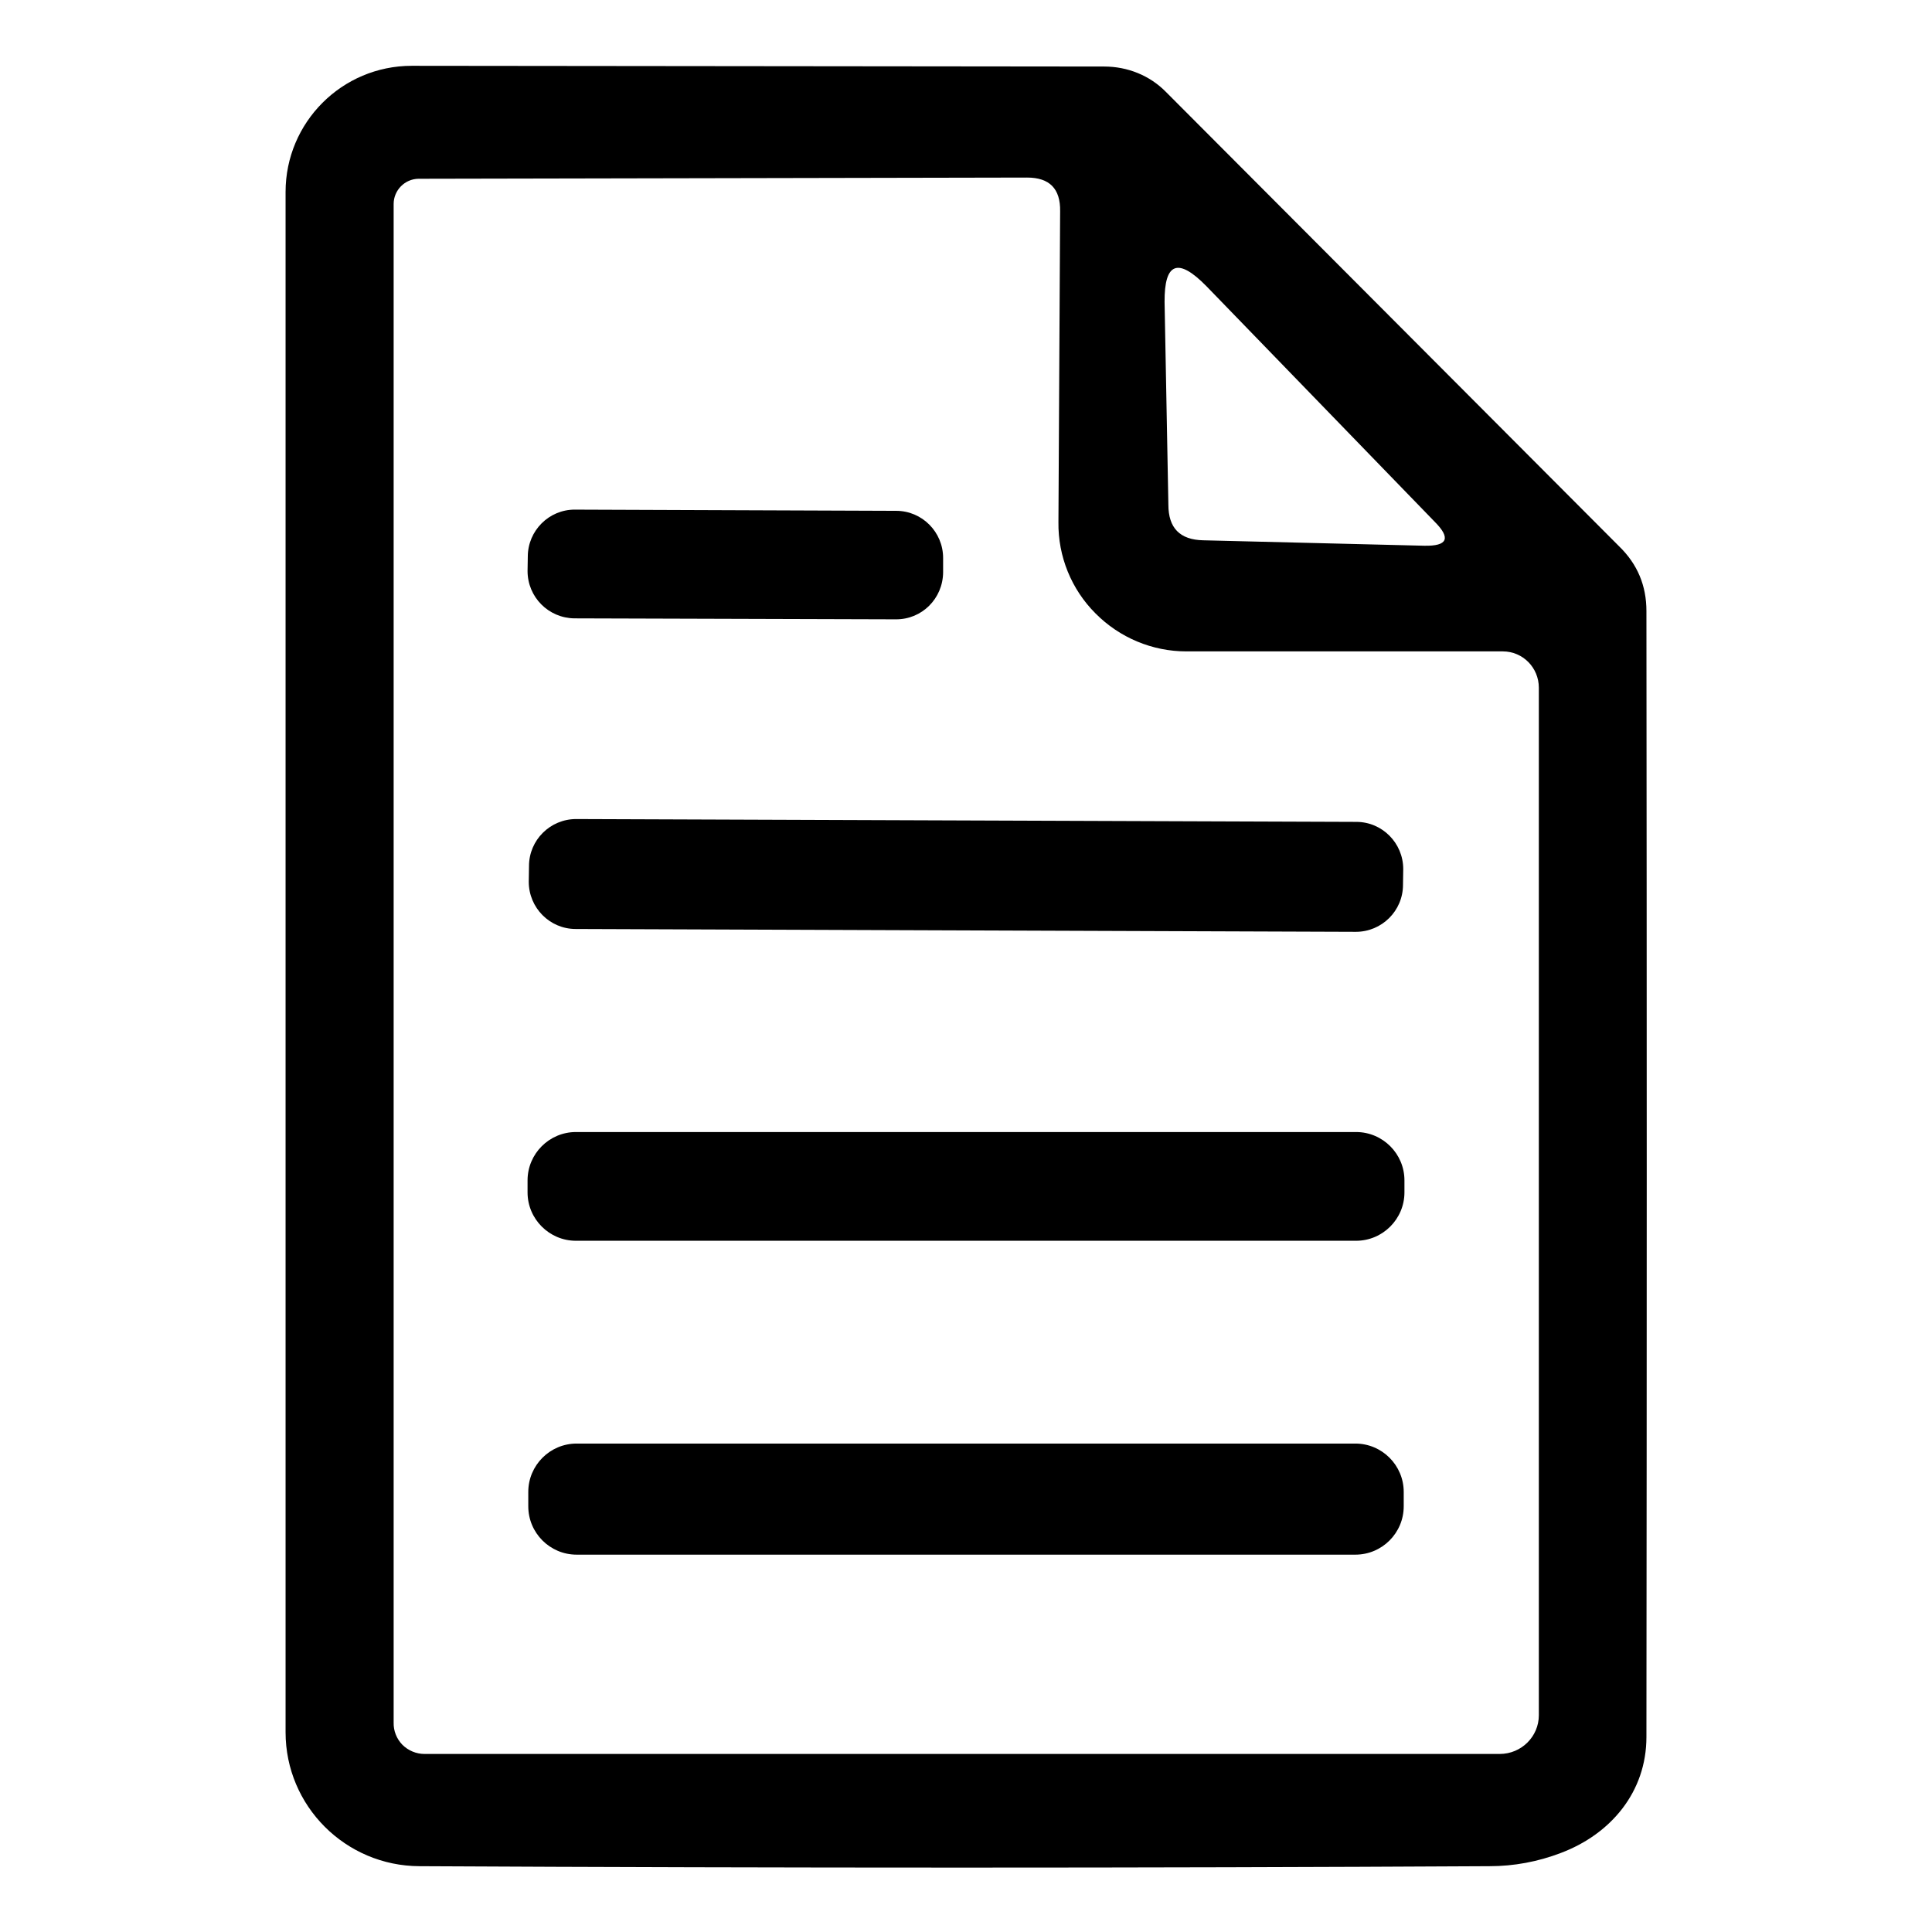 <?xml version="1.0" encoding="UTF-8"?>
<svg xmlns="http://www.w3.org/2000/svg" xmlns:xlink="http://www.w3.org/1999/xlink" width="32px" height="32px" viewBox="0 0 32 32" version="1.1">
<g id="surface1">
<path style=" stroke:none;fill-rule:nonzero;fill:rgb(0%,0%,0%);fill-opacity:1;" d="M 25.852 30.691 C 25.473 30.836 25.074 30.91 24.672 30.91 C 18.93 30.941 13.023 30.941 6.949 30.91 C 5.723 30.906 4.73 29.914 4.73 28.691 L 4.73 3.18 C 4.73 2.027 5.664 1.09 6.82 1.09 L 18.289 1.102 C 18.676 1.102 19.043 1.25 19.309 1.52 L 26.82 9.051 C 27.121 9.344 27.27 9.699 27.27 10.121 C 27.277 16.352 27.277 22.57 27.27 28.77 C 27.27 29.68 26.68 30.379 25.852 30.691 Z M 19.648 10.789 C 19.086 10.789 18.543 10.562 18.145 10.16 C 17.746 9.762 17.523 9.215 17.531 8.648 L 17.559 3.5 C 17.566 3.125 17.383 2.941 17.012 2.941 L 6.93 2.961 C 6.703 2.965 6.52 3.152 6.52 3.379 L 6.52 28.531 C 6.516 28.668 6.57 28.801 6.664 28.898 C 6.762 28.996 6.895 29.051 7.031 29.051 L 24.84 29.051 C 25.199 29.051 25.488 28.762 25.488 28.41 L 25.488 11.391 C 25.488 11.059 25.223 10.789 24.891 10.789 Z M 19.289 5 L 19.352 8.359 C 19.352 8.746 19.543 8.941 19.93 8.949 L 23.59 9.039 C 23.977 9.047 24.035 8.914 23.762 8.641 L 19.98 4.738 C 19.512 4.262 19.285 4.348 19.289 5 Z M 19.289 5 "/>
<path style=" stroke:none;fill-rule:nonzero;fill:rgb(0%,0%,0%);fill-opacity:1;" d="M 9.523 8.441 L 14.844 8.461 C 15.273 8.461 15.621 8.812 15.621 9.242 L 15.621 9.48 C 15.617 9.914 15.27 10.262 14.836 10.258 L 9.516 10.242 C 9.086 10.238 8.738 9.891 8.738 9.457 L 8.742 9.219 C 8.742 8.789 9.094 8.438 9.523 8.441 Z M 9.523 8.441 "/>
<path style=" stroke:none;fill-rule:nonzero;fill:rgb(0%,0%,0%);fill-opacity:1;" d="M 9.543 13.566 L 22.465 13.613 C 22.895 13.613 23.242 13.965 23.242 14.395 L 23.238 14.656 C 23.238 15.086 22.887 15.434 22.457 15.434 L 9.535 15.387 C 9.105 15.387 8.758 15.035 8.758 14.605 L 8.762 14.344 C 8.762 13.914 9.113 13.566 9.543 13.566 Z M 9.543 13.566 "/>
<path style=" stroke:none;fill-rule:nonzero;fill:rgb(0%,0%,0%);fill-opacity:1;" d="M 9.539 18.75 L 22.461 18.75 C 22.902 18.75 23.262 19.109 23.262 19.551 L 23.262 19.75 C 23.262 20.191 22.902 20.551 22.461 20.551 L 9.539 20.551 C 9.098 20.551 8.738 20.191 8.738 19.75 L 8.738 19.551 C 8.738 19.109 9.098 18.75 9.539 18.75 Z M 9.539 18.75 "/>
<path style=" stroke:none;fill-rule:nonzero;fill:rgb(0%,0%,0%);fill-opacity:1;" d="M 9.551 23.91 L 22.449 23.91 C 22.891 23.91 23.25 24.27 23.25 24.711 L 23.25 24.949 C 23.25 25.391 22.891 25.75 22.449 25.75 L 9.551 25.75 C 9.109 25.75 8.75 25.391 8.75 24.949 L 8.75 24.711 C 8.75 24.27 9.109 23.91 9.551 23.91 Z M 9.551 23.91 "/>
</g>
</svg>
